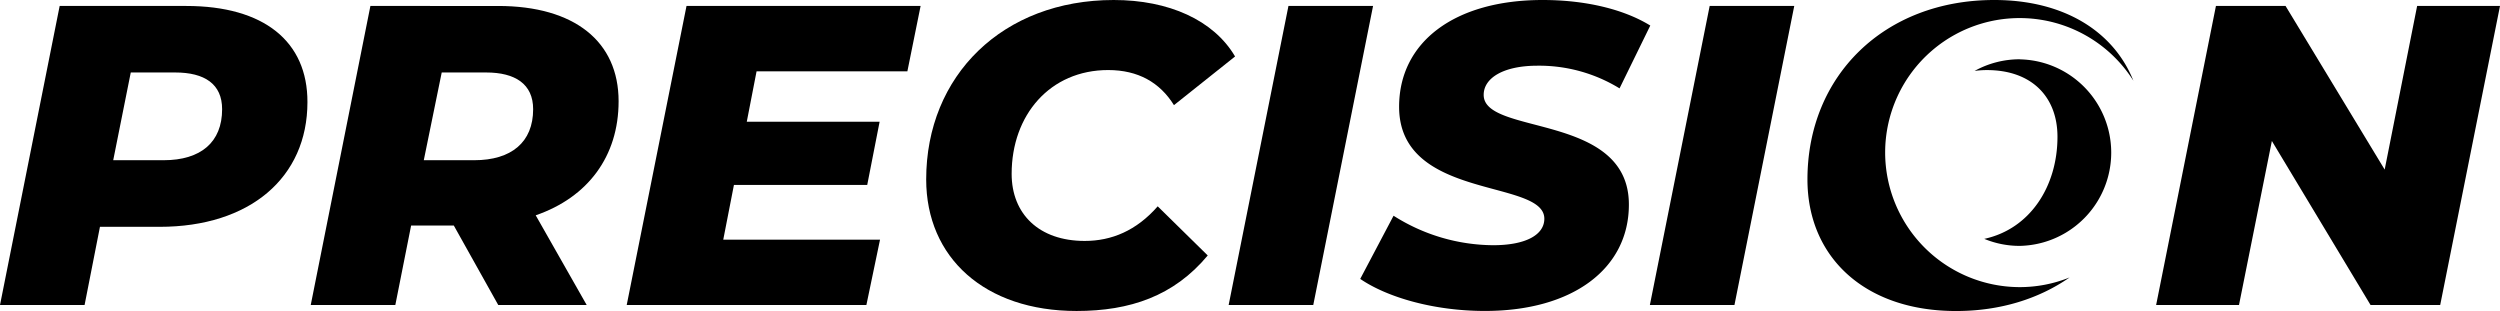 <svg xmlns="http://www.w3.org/2000/svg" viewBox="0 0 712.33 88.62"><g id="Layer_2" data-name="Layer 2"><g id="Layer_1-2" data-name="Layer 1"><path d="M53.07,1.7H17L0,86.91H24.1l4.38-22.28h17c25.69,0,42.12-14,42.12-35.54C87.64,11.81,75.22,1.7,53.07,1.7ZM46.62,45.65H32.26l5-25H49.9c8.41,0,13.39,3.29,13.39,10.47C63.29,40.53,57.21,45.65,46.62,45.65Z"/><path d="M176.26,28.85c0-17-12.54-27.15-34.33-27.15H105.54l-17,85.21h24.1l4.5-22.64h12.17l12.66,22.64h25.2L152.64,61.35C167.49,56.23,176.26,44.55,176.26,28.85Zm-41.14,16.8H120.75l5.11-25h12.66c8.28,0,13.39,3.29,13.39,10.47C151.91,40.53,145.7,45.65,135.12,45.65Z"/><polygon points="258.54 20.33 262.31 1.7 195.61 1.7 178.57 86.91 246.86 86.91 250.75 68.28 206.08 68.28 209.12 52.7 247.1 52.7 250.63 34.69 212.78 34.69 215.57 20.33 258.54 20.33"/><path d="M309.06,68.65c-13,0-20.81-7.67-20.81-19.11,0-16.8,10.95-29.58,27.51-29.58,8.52,0,14.72,3.53,18.74,10l17.41-13.87C345.82,5.72,333,0,317.34,0,285.69,0,263.9,21.54,263.9,51.12c0,22.28,16.68,37.49,42.85,37.49,15.21,0,27.75-4.26,37.37-15.82l-14.25-14C323.79,65.73,316.73,68.65,309.06,68.65Z"/><polygon points="367.12 1.7 350.08 86.91 374.19 86.91 391.23 1.7 367.12 1.7"/><path d="M422.75,27c0-4.62,5.36-8.28,15.34-8.28a43.83,43.83,0,0,1,23.37,6.46l8.76-17.9C462.55,2.56,451.6,0,439.55,0c-25.2,0-40.9,12.05-40.9,30.43,0,26.78,41.38,20.45,41.38,31.89,0,4.63-5.35,7.55-14.6,7.55a53.42,53.42,0,0,1-28.36-8.4l-9.5,18c7.67,5.24,20.94,9.13,35.55,9.13,24.95,0,41-12,41-30.31C464.14,32,422.63,38.71,422.75,27Z"/><polygon points="487.14 1.7 470.1 86.91 494.2 86.91 511.24 1.7 487.14 1.7"/><path d="M537.14,43.46A38.33,38.33,0,0,1,607.87,23c-5.6-14-19.72-23-39.65-23C536.94,0,515,21.55,515,51.13c0,22,16.19,37.49,42.36,37.49,12.58,0,23.61-3.49,32.34-9.57a38,38,0,0,1-14.24,2.76A38.4,38.4,0,0,1,537.14,43.46Z"/><path d="M575.49,16.89a26.52,26.52,0,0,0-12.87,3.32,25.41,25.41,0,0,1,3.53-.24c12.79,0,20.09,7.67,20.09,19,0,14.08-7.75,26.25-20.86,29.09a26.26,26.26,0,0,0,10.11,2,26.58,26.58,0,0,0,0-53.15Z"/><polygon points="688.72 1.7 679.47 48.32 651.23 1.7 631.39 1.7 614.35 86.91 637.96 86.91 647.33 40.17 675.45 86.91 695.29 86.91 712.33 1.7 688.72 1.7"/></g></g></svg>